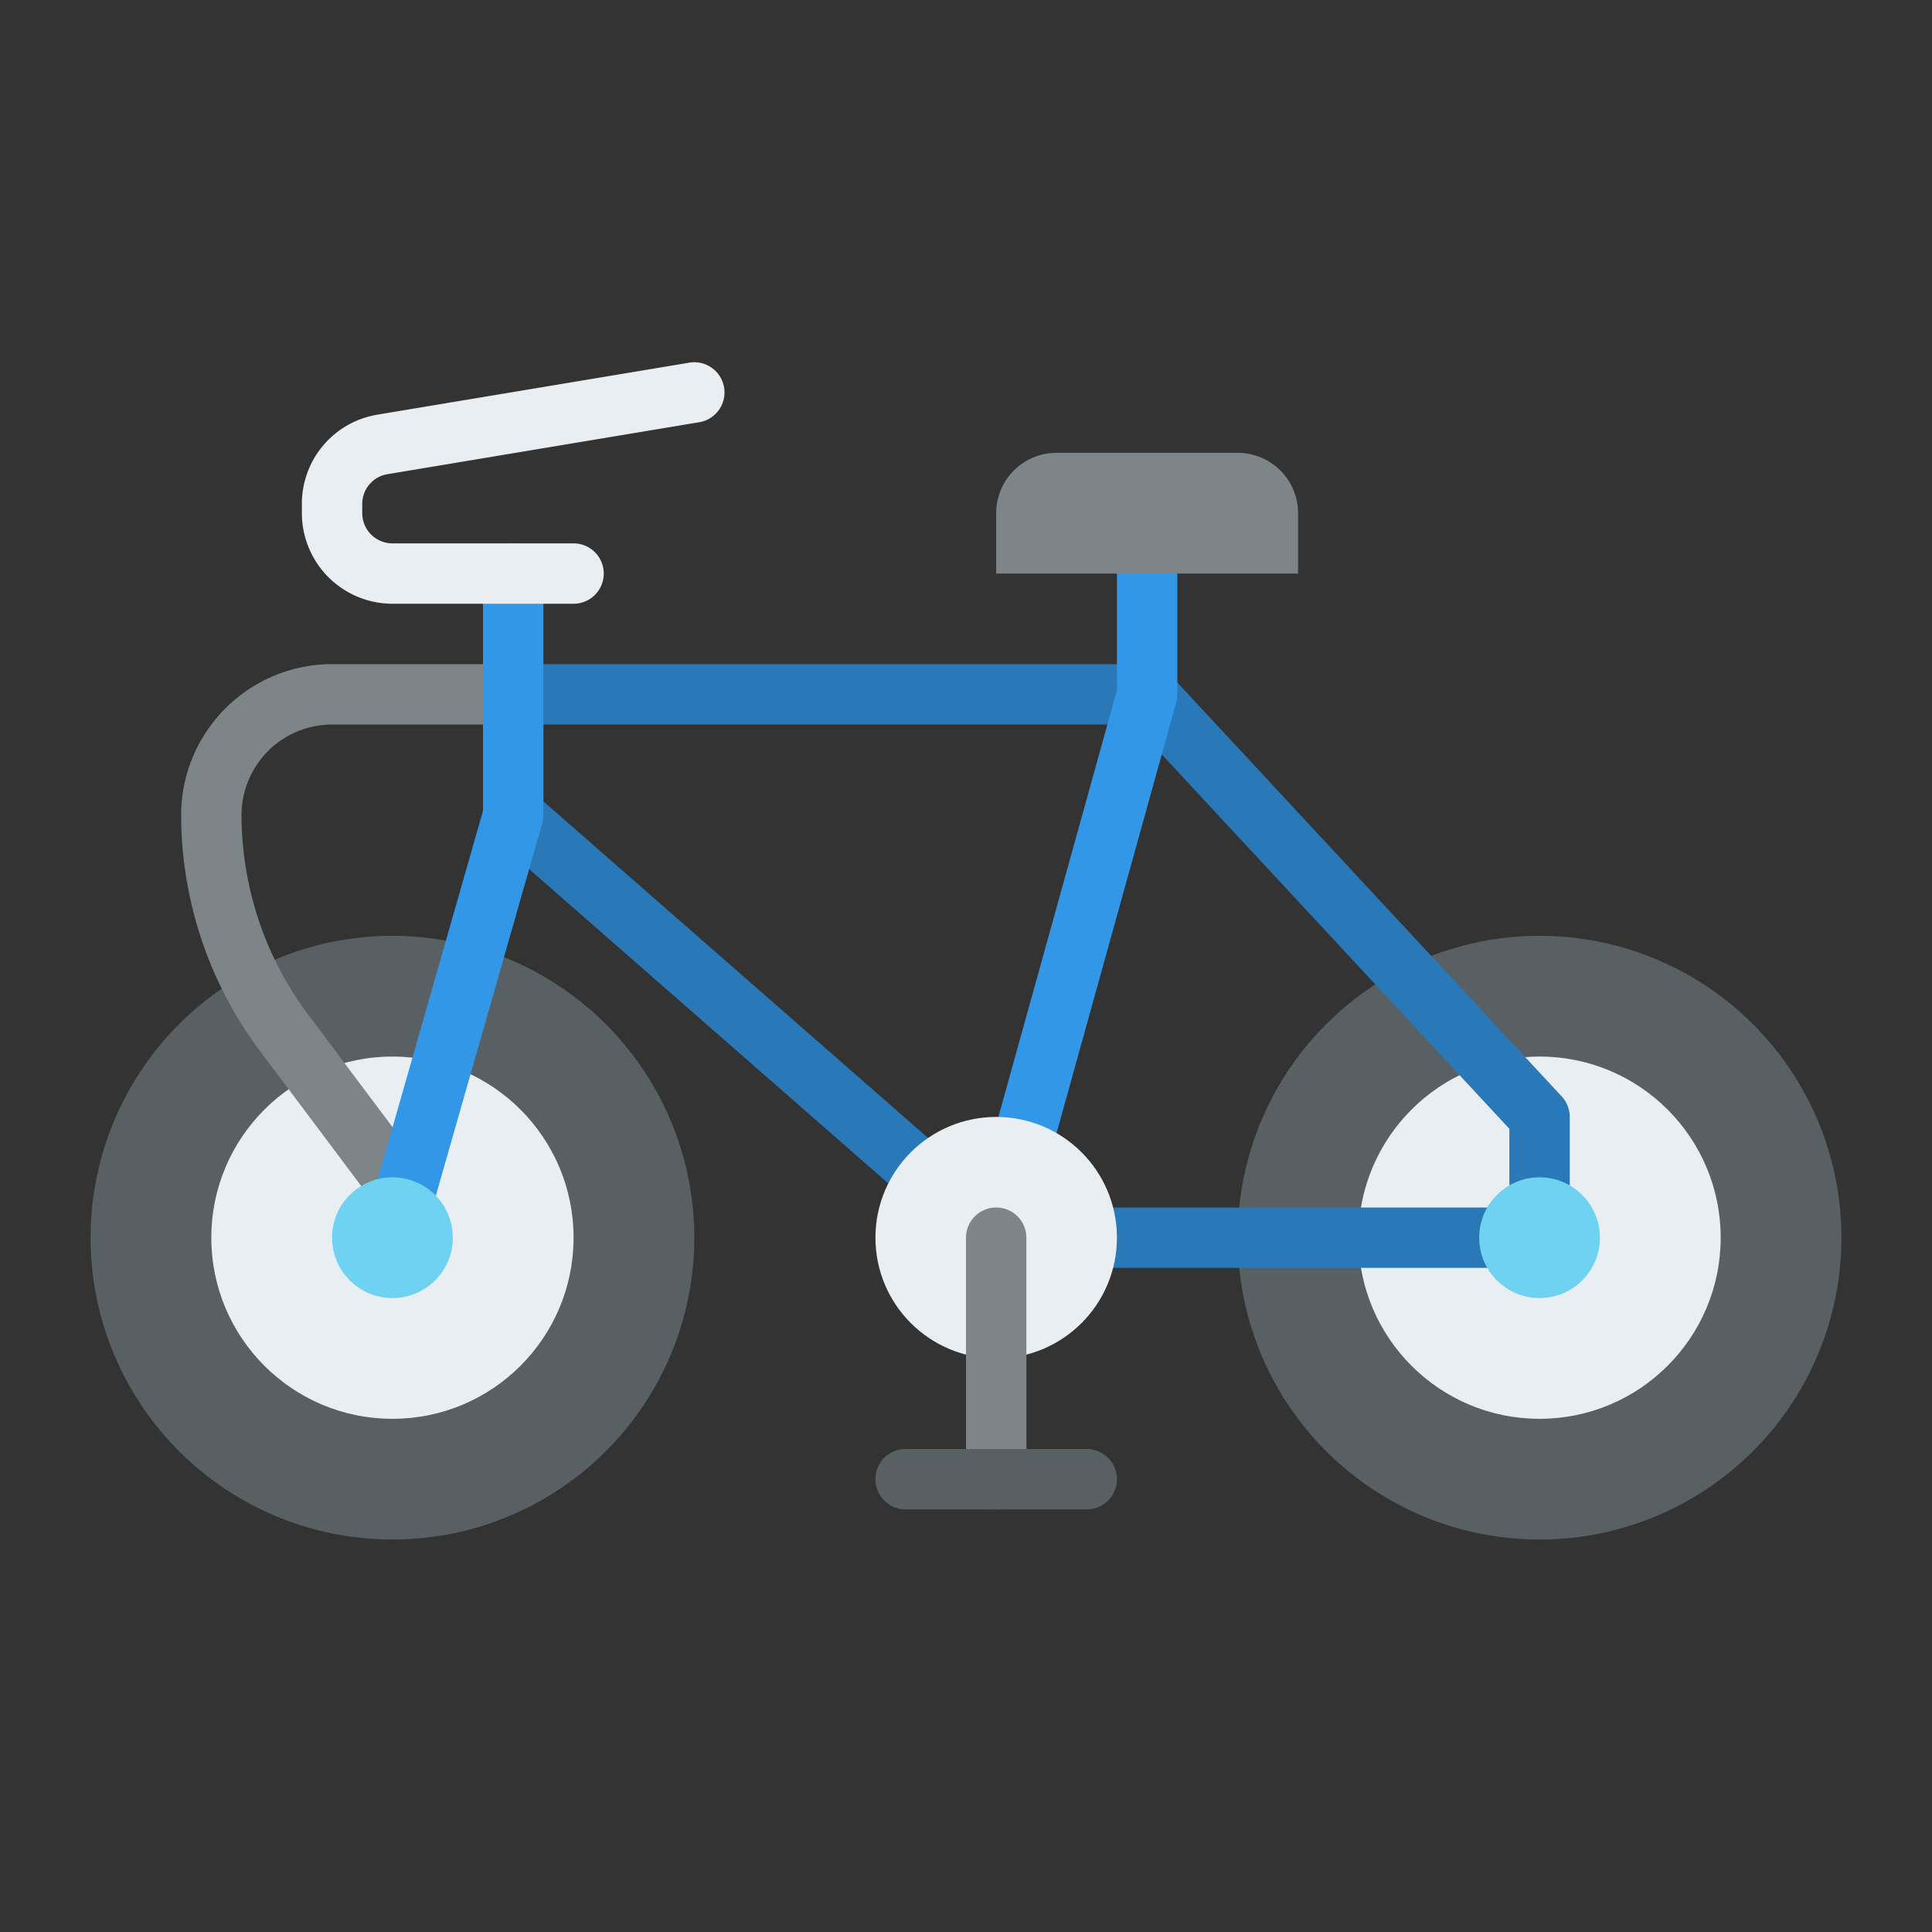 <svg id="Flat" height="512" viewBox="0 0 512 512" width="512" xmlns="http://www.w3.org/2000/svg"><rect x="0" y="0" width="512" height="512" fill="#333333" stroke="none"/><circle cx="104" cy="328" fill="#596063" r="80"/><circle cx="104" cy="328" fill="#e9eef2" r="48"/><path d="m104.006 320a7.984 7.984 0 0 1 -6.406-3.2l-28.8-38.4a104.648 104.648 0 0 1 -20.8-62.4 40.045 40.045 0 0 1 40-40h48a8 8 0 0 1 0 16h-48a24.028 24.028 0 0 0 -24 24 88.551 88.551 0 0 0 17.6 52.8l28.8 38.4a8 8 0 0 1 -6.394 12.8z" fill="#7e8589"/><circle cx="408" cy="328" fill="#596063" r="80"/><circle cx="408" cy="328" fill="#e9eef2" r="48"/><path d="m408 336h-144a8 8 0 0 1 -5.268-1.979l-128-112a8 8 0 0 1 -2.732-6.021v-32a8 8 0 0 1 8-8h168a8 8 0 0 1 5.862 2.557l104 112a8 8 0 0 1 2.138 5.443v32a8 8 0 0 1 -8 8zm-140.994-16h132.994v-20.858l-99.488-107.142h-156.512v20.37z" fill="#2978b8"/><path d="m264.005 336a8.006 8.006 0 0 1 -7.713-10.144l39.708-142.947v-30.909a8 8 0 0 1 16 0v32a8.036 8.036 0 0 1 -.292 2.142l-40 144a8 8 0 0 1 -7.703 5.858z" fill="#3397e8"/><path d="m104 336a8.007 8.007 0 0 1 -7.7-10.2l31.7-110.92v-62.88a8 8 0 0 1 16 0v64a7.963 7.963 0 0 1 -.308 2.2l-32 112a8 8 0 0 1 -7.692 5.8z" fill="#3397e8"/><circle cx="408" cy="328" fill="#6ed2f0" r="16"/><circle cx="104" cy="328" fill="#6ed2f0" r="16"/><circle cx="264" cy="328" fill="#e9eef2" r="32"/><path d="m264 400a8 8 0 0 1 -8-8v-64a8 8 0 0 1 16 0v64a8 8 0 0 1 -8 8z" fill="#7e8589"/><path d="m288 400h-48a8 8 0 0 1 0-16h48a8 8 0 0 1 0 16z" fill="#596063"/><path d="m152 160h-48a24.028 24.028 0 0 1 -24-24v-2.446a23.923 23.923 0 0 1 20.054-23.673l82.631-13.773a8 8 0 0 1 2.63 15.784l-82.63 13.771a7.975 7.975 0 0 0 -6.685 7.891v2.446a8.009 8.009 0 0 0 8 8h48a8 8 0 0 1 0 16z" fill="#e9eef2"/><path d="m280 120h48a16 16 0 0 1 16 16v16a0 0 0 0 1 0 0h-80a0 0 0 0 1 0 0v-16a16 16 0 0 1 16-16z" fill="#7e8589"/></svg>